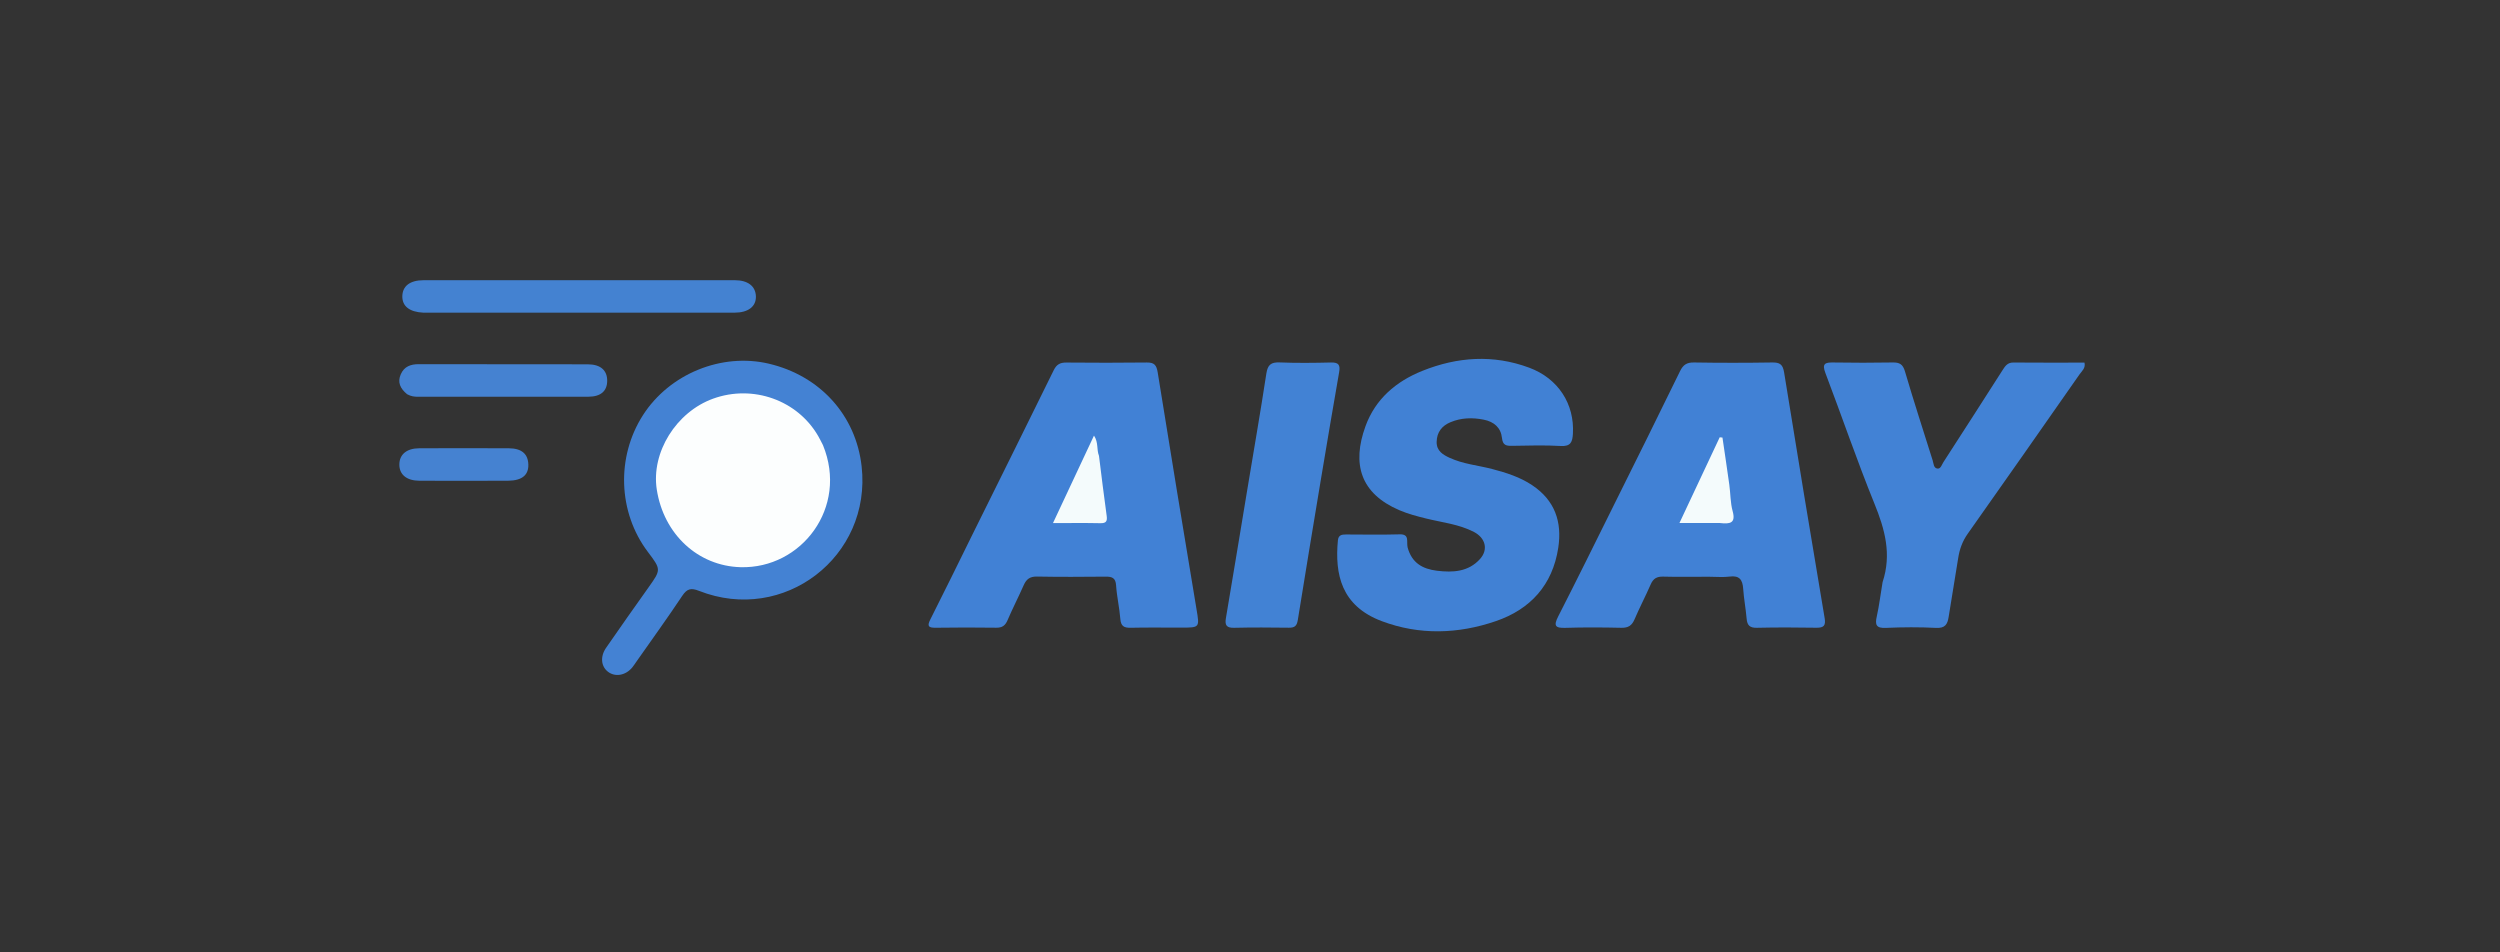 <svg xml:space="preserve" viewBox="0 0 1071 408" width="100%" y="0px" x="0px" xmlns:xlink="http://www.w3.org/1999/xlink" xmlns="http://www.w3.org/2000/svg" id="Layer_1" version="1.1">
<rect x="0" y="0" width="1071" height="408" fill="#333333" stroke="none"/>
<path d="M731.992,247.075 
	C725.166,247.077 718.835,247.202 712.513,247.022 
	C709.791,246.944 708.244,247.849 707.158,250.354 
	C704.974,255.389 702.396,260.254 700.249,265.304 
	C699.112,267.979 697.543,269.012 694.603,268.946 
	C686.614,268.768 678.613,268.715 670.629,268.969 
	C666.225,269.109 665.483,268.088 667.537,264.067 
	C675.638,248.21 683.508,232.234 691.43,216.286 
	C700.905,197.214 710.41,178.157 719.728,159.008 
	C721.099,156.192 722.674,155.231 725.772,155.284 
	C736.925,155.475 748.086,155.458 759.239,155.284 
	C762.496,155.233 763.76,156.12 764.312,159.548 
	C769.963,194.667 775.797,229.756 781.684,264.836 
	C782.222,268.045 781.255,268.968 778.147,268.919 
	C769.657,268.784 761.16,268.742 752.673,268.943 
	C749.654,269.014 748.507,267.946 748.259,265.065 
	C747.889,260.762 747.073,256.494 746.777,252.188 
	C746.514,248.365 745.178,246.448 740.973,247.006 
	C738.191,247.375 735.321,247.075 731.992,247.075 
z" stroke="none" opacity="1" fill="#4181D5"></path>
<path d="M416.738,228.697 
	C428.423,205.113 439.987,181.886 451.417,158.593 
	C452.641,156.1 454.177,155.291 456.833,155.315 
	C468.325,155.419 479.819,155.436 491.31,155.294 
	C494.486,155.255 495.458,156.413 495.958,159.533 
	C501.376,193.348 506.953,227.138 512.575,260.92 
	C513.902,268.899 514.053,268.875 505.866,268.877 
	C498.704,268.878 491.539,268.771 484.38,268.932 
	C481.519,268.996 480.188,268.244 479.949,265.144 
	C479.579,260.344 478.448,255.6 478.138,250.8 
	C477.93,247.58 476.439,247.008 473.693,247.033 
	C463.867,247.125 454.037,247.187 444.213,246.999 
	C441.202,246.942 439.681,248.132 438.546,250.714 
	C436.337,255.737 433.802,260.619 431.647,265.664 
	C430.66,267.976 429.371,268.948 426.808,268.911 
	C418.149,268.788 409.485,268.797 400.826,268.925 
	C397.602,268.973 397.133,268.167 398.609,265.257 
	C404.705,253.237 410.605,241.117 416.738,228.697 
z" stroke="none" opacity="1" fill="#4181D5"></path>
<path d="M603.008,234.458 
	C604.813,241.238 609.5,243.753 615.594,244.504 
	C622.448,245.349 629.08,244.978 634.039,239.477 
	C637.677,235.443 636.378,230.473 631.476,227.914 
	C625.027,224.547 617.818,223.834 610.902,222.118 
	C607.022,221.156 603.174,220.149 599.491,218.571 
	C582.763,211.401 579.089,198.749 584.978,182.58 
	C589.216,170.945 598.02,163.426 609.3,158.892 
	C624.352,152.841 639.733,151.803 655.112,157.516 
	C667.604,162.156 674.582,173.138 673.834,185.839 
	C673.635,189.219 672.966,191.324 668.654,191.065 
	C661.683,190.646 654.668,190.892 647.674,190.995 
	C645.195,191.031 643.777,190.703 643.449,187.645 
	C642.975,183.228 640.084,180.677 635.62,179.785 
	C630.745,178.811 625.999,178.956 621.408,180.865 
	C617.724,182.396 615.55,185.131 615.46,189.282 
	C615.376,193.168 618.149,194.805 621.06,196.147 
	C626.857,198.821 633.249,199.348 639.345,200.952 
	C645.316,202.522 651.152,204.367 656.37,207.849 
	C666.095,214.339 669.266,223.533 667.554,234.707 
	C665.115,250.623 655.611,261.019 640.857,266.084 
	C624.719,271.624 608.088,272.19 591.896,266.08 
	C574.573,259.542 571.794,246.009 573.155,231.512 
	C573.371,229.21 574.781,228.964 576.614,228.97 
	C584.276,228.996 591.943,229.13 599.599,228.912 
	C603.975,228.787 602.462,231.942 603.008,234.458 
z" stroke="none" opacity="1" fill="#4181D4"></path>
<path d="M806.495,249.41 
	C810.475,237.364 807.451,226.713 803.012,215.775 
	C795.512,197.293 789.064,178.386 781.981,159.732 
	C780.5,155.831 781.815,155.227 785.332,155.289 
	C793.827,155.44 802.328,155.426 810.823,155.281 
	C813.747,155.231 815.175,156.007 816.082,159.092 
	C819.832,171.858 823.958,184.513 827.944,197.21 
	C828.373,198.575 828.323,200.553 830.027,200.74 
	C831.434,200.894 831.879,199.031 832.564,197.973 
	C841.064,184.837 849.523,171.674 857.945,158.488 
	C859.064,156.736 860.092,155.285 862.537,155.307 
	C872.681,155.398 882.826,155.345 892.996,155.345 
	C893.533,157.741 891.876,158.946 890.893,160.352 
	C874.968,183.141 859.044,205.931 842.99,228.63 
	C840.692,231.88 839.466,235.305 838.877,239.157 
	C837.597,247.542 836.085,255.892 834.803,264.278 
	C834.309,267.507 833.247,269.183 829.424,268.988 
	C822.278,268.623 815.09,268.665 807.94,268.986 
	C803.819,269.171 803.181,267.762 804.01,264.092 
	C805.07,259.398 805.604,254.584 806.495,249.41 
z" stroke="none" opacity="1" fill="#4282D5"></path>
<path d="M272.935,283.025 
	C272.15,284.134 271.612,284.978 270.996,285.761 
	C268.187,289.329 263.654,290.201 260.49,287.807 
	C257.499,285.544 257.027,281.32 259.647,277.521 
	C265.595,268.897 271.644,260.342 277.714,251.803 
	C283.247,244.019 283.283,244.045 277.533,236.42 
	C264.767,219.493 263.933,195.779 275.472,177.811 
	C286.809,160.159 309.115,151.039 329.327,155.79 
	C351.316,160.96 366.645,177.889 369.119,199.735 
	C373.5,238.434 335.793,267.429 299.487,253.132 
	C295.981,251.752 294.311,252.192 292.243,255.303 
	C286.075,264.578 279.538,273.607 272.935,283.025 
z" stroke="none" opacity="1" fill="#4482D3"></path>
<path d="M565.918,205.103 
	C562.547,225.549 559.174,245.553 555.984,265.587 
	C555.579,268.134 554.658,268.943 552.186,268.91 
	C544.359,268.807 536.528,268.757 528.704,268.944 
	C525.462,269.022 524.662,267.866 525.176,264.829 
	C528.314,246.308 531.352,227.77 534.426,209.238 
	C537.146,192.842 539.99,176.465 542.504,160.037 
	C543.081,156.264 544.499,155.111 548.246,155.263 
	C555.562,155.559 562.902,155.465 570.226,155.292 
	C573.472,155.215 574.232,156.365 573.69,159.437 
	C571.036,174.501 568.53,189.59 565.918,205.103 
z" stroke="none" opacity="1" fill="#4282D4"></path>
<path d="M181.359,133.947 
	C175.4,133.661 172.329,131.165 172.355,126.996 
	C172.382,122.576 175.615,120.049 181.437,120.046 
	C225.892,120.03 270.348,120.028 314.803,120.041 
	C320.464,120.043 323.77,122.672 323.83,127.073 
	C323.887,131.331 320.515,133.944 314.682,133.947 
	C270.393,133.965 226.104,133.952 181.359,133.947 
z" stroke="none" opacity="1" fill="#4482D1"></path>
<path d="M174.43,168.901 
	C171.436,166.444 170.184,163.752 171.701,160.326 
	C173.184,156.977 175.951,156.007 179.421,156.014 
	C203.556,156.064 227.691,156.013 251.826,156.072 
	C257.314,156.086 260.174,158.691 260.122,163.199 
	C260.071,167.552 257.357,169.947 252.037,169.956 
	C227.736,169.998 203.434,169.963 179.133,169.974 
	C177.609,169.975 176.145,169.84 174.43,168.901 
z" stroke="none" opacity="1" fill="#4582D1"></path>
<path d="M207.989,205.964 
	C198.191,205.963 188.891,206.003 179.592,205.946 
	C174.177,205.913 171.052,203.28 171.081,198.982 
	C171.111,194.675 174.221,192.061 179.603,192.041 
	C192.39,191.994 205.177,191.985 217.964,192.043 
	C223.49,192.068 226.227,194.457 226.343,199.052 
	C226.456,203.496 223.624,205.84 217.952,205.931 
	C214.797,205.981 211.641,205.956 207.989,205.964 
z" stroke="none" opacity="1" fill="#4582D1"></path>
<path d="M736.832,224.066 
	C731.06,224.062 725.764,224.062 719.471,224.062 
	C725.425,211.386 731.074,199.36 736.722,187.335 
	C737.116,187.374 737.51,187.413 737.903,187.452 
	C738.887,194.191 739.91,200.924 740.839,207.671 
	C741.359,211.445 741.27,215.365 742.268,218.997 
	C743.675,224.119 741.192,224.57 736.832,224.066 
z" stroke="none" opacity="1" fill="#F4FBFC"></path>
<path d="M470.806,195.293 
	C471.919,204.13 472.916,212.54 474.094,220.923 
	C474.431,223.324 473.875,224.194 471.337,224.138 
	C464.877,223.997 458.411,224.092 451.096,224.092 
	C457.054,211.377 462.712,199.304 468.659,186.612 
	C470.66,189.622 469.705,192.497 470.806,195.293 
z" stroke="none" opacity="1" fill="#F4FBFC"></path>
<path d="M352.56,190.695 
	C363.494,217.385 343.358,243.699 317.263,242.983 
	C299.049,242.484 284.318,228.904 281.358,209.688 
	C278.911,193.804 289.668,176.491 305.537,170.771 
	C322.582,164.628 341.651,171.426 350.524,186.821 
	C351.188,187.973 351.766,189.174 352.56,190.695 
z" stroke="none" opacity="1" fill="#FCFEFE"></path>
</svg>